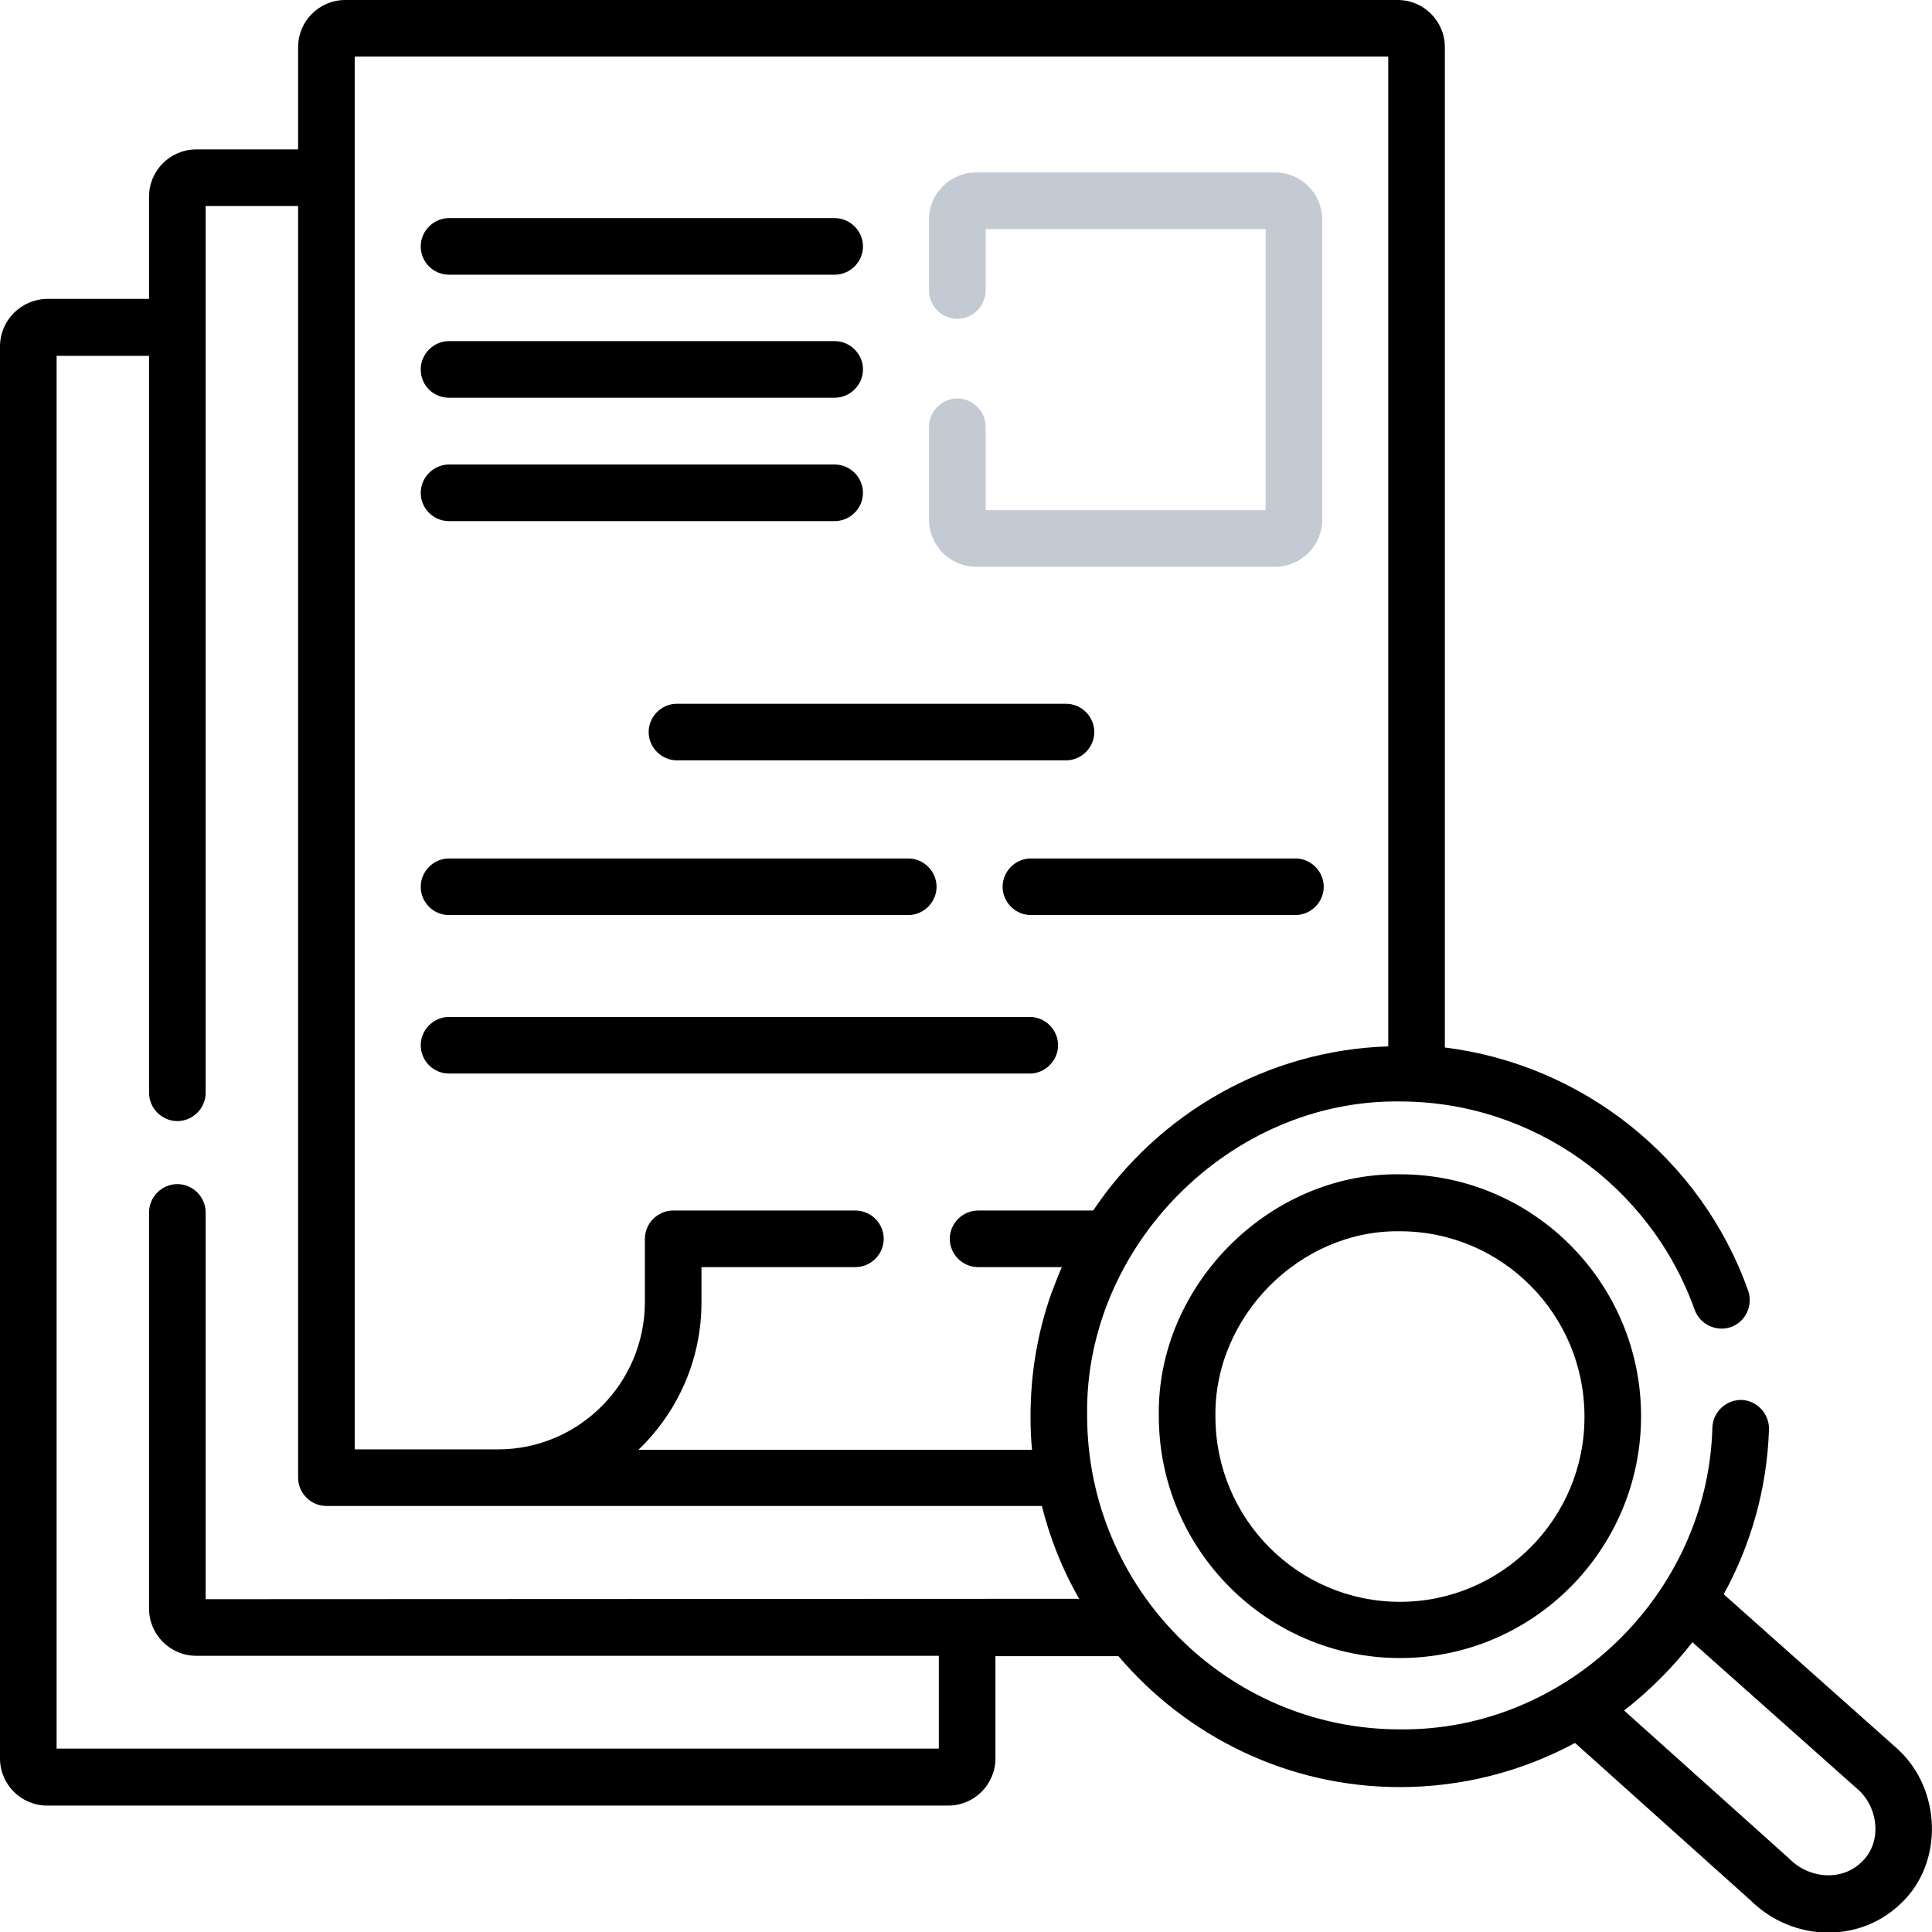 <?xml version="1.0" encoding="utf-8"?>
<!-- Generator: Adobe Illustrator 25.0.1, SVG Export Plug-In . SVG Version: 6.00 Build 0)  -->
<svg version="1.1" id="Capa_1" xmlns="http://www.w3.org/2000/svg" xmlns:xlink="http://www.w3.org/1999/xlink" x="0px" y="0px"
	 viewBox="0 0 512 512" style="enable-background:new 0 0 512 512;" xml:space="preserve">
<style type="text/css">
	.st0{fill:#C3CAD3;}
</style>
<g>
	<path class="st0" d="M258.7,150.2h79.2c6.9,0,12.5-5.6,12.5-12.5V58.2c0-6.9-5.6-12.5-12.5-12.5h-79.2c-6.9,0-12.5,5.6-12.5,12.5
		V77c0,4.1,3.4,7.5,7.5,7.5c4.1,0,7.5-3.4,7.5-7.5V60.7h74.2v74.5h-74.2v-22.1c0-4.1-3.4-7.5-7.5-7.5c-4.1,0-7.5,3.4-7.5,7.5v24.6
		C246.2,144.6,251.8,150.2,258.7,150.2z"/>
	<path d="M119,138.1h102.2c4.1,0,7.5-3.4,7.5-7.5s-3.4-7.5-7.5-7.5H119c-4.1,0-7.5,3.4-7.5,7.5C111.5,134.7,114.8,138.1,119,138.1z"
		/>
	<path d="M290,194c0-4.1-3.4-7.5-7.5-7.5H179.4c-4.1,0-7.5,3.4-7.5,7.5s3.4,7.5,7.5,7.5h103.1C286.6,201.5,290,198.1,290,194z"/>
	<path d="M119,105.4h102.2c4.1,0,7.5-3.4,7.5-7.5c0-4.1-3.4-7.5-7.5-7.5H119c-4.1,0-7.5,3.4-7.5,7.5
		C111.5,102.1,114.8,105.4,119,105.4z"/>
	<path d="M119,72.8h102.2c4.1,0,7.5-3.4,7.5-7.5s-3.4-7.5-7.5-7.5H119c-4.1,0-7.5,3.4-7.5,7.5S114.8,72.8,119,72.8z"/>
	<path d="M119,284.5h153.9c4.1,0,7.5-3.4,7.5-7.5c0-4.1-3.4-7.5-7.5-7.5H119c-4.1,0-7.5,3.4-7.5,7.5
		C111.5,281.1,114.8,284.5,119,284.5L119,284.5z"/>
	<path d="M119,242.5h121.7c4.1,0,7.5-3.4,7.5-7.5s-3.4-7.5-7.5-7.5H119c-4.1,0-7.5,3.4-7.5,7.5S114.8,242.5,119,242.5z"/>
	<path d="M343.3,227.5h-70.1c-4.1,0-7.5,3.4-7.5,7.5s3.4,7.5,7.5,7.5h70.1c4.1,0,7.5-3.4,7.5-7.5S347.4,227.5,343.3,227.5z"/>
	<path d="M503.3,463.9c-0.1-0.1-0.2-0.2-0.3-0.3l-46.2-41.1c7.3-13.3,11.5-28.2,12-43.7c0.1-4.1-3.1-7.6-7.2-7.8
		c-4.1-0.1-7.6,3.1-7.8,7.2c-1.1,44.2-38.6,80.6-82.8,80.1c-45.7,0-82.9-37.3-82.9-83.2c-0.7-44.9,38-83.8,82.9-83.2
		c35,0,66.3,22.2,78.1,55.2c1.4,3.9,5.7,5.9,9.6,4.6c3.9-1.4,5.9-5.7,4.6-9.6c-12.5-35.2-44-60-80.4-64.5V12.5
		c0-6.9-5.6-12.5-12.5-12.5H91.5C84.6,0,79,5.6,79,12.5v27.1H52c-6.9,0-12.5,5.6-12.5,12.5v27.1h-27C5.6,79.3,0,84.9,0,91.8v374.2
		c0,6.9,5.6,12.5,12.5,12.5h238.8c6.9,0,12.5-5.6,12.5-12.5v-27.1h32.6c18,21.2,44.8,34.7,74.6,34.7c16.4,0,32.3-4.1,46.4-11.7
		l46.5,41.7c11.1,11,29,11.6,40.1,0.6C515.1,493.5,514.4,474.4,503.3,463.9L503.3,463.9z M94,15h273.9v262.3
		c-31.9,1-60.8,17.6-78.2,43.5h-30.5c-4.1,0-7.5,3.4-7.5,7.5c0,4.1,3.4,7.5,7.5,7.5h22.2c-1,2.3-1.9,4.6-2.8,7
		c-3.7,10.5-5.5,21.4-5.5,32.6c0,3,0.1,5.9,0.4,8.8H169.2c10.3-9.9,16.7-23.7,16.7-39.1v-9.3h40.8c4.1,0,7.5-3.4,7.5-7.5
		c0-4.1-3.4-7.5-7.5-7.5h-48.3c-4.1,0-7.5,3.4-7.5,7.5V345c0,21.6-17.5,39.1-38.9,39.1H94L94,15z M54.5,423.8V321.3
		c0-4.1-3.4-7.5-7.5-7.5s-7.5,3.4-7.5,7.5v105c0,6.9,5.6,12.5,12.5,12.5h196.8v24.6H15V94.3h24.5v195.3c0,4.1,3.4,7.5,7.5,7.5
		s7.5-3.4,7.5-7.5V54.6H79v337c0,4.1,3.4,7.5,7.5,7.5h189.6c2.2,8.7,5.5,17,9.9,24.6L54.5,423.8L54.5,423.8z M493.4,493.4
		c-5.2,5.2-14,4.6-19.4-1l-43.6-39.1c6.7-5.2,12.9-11.4,18.1-18.1l44.3,39.4C498,479.7,498.6,488.5,493.4,493.4L493.4,493.4z"/>
	<path d="M371,311.2c-34.6-0.5-64.5,29.5-63.9,64.1c0,35.3,28.7,64.1,63.9,64.1c35.3,0,63.9-28.8,63.9-64.1S406.3,311.2,371,311.2z
		 M371,424.5c-27,0-48.9-22-48.9-49.1c-0.4-26.5,22.4-49.5,48.9-49.1c27,0,48.9,22,48.9,49.1C420,402.4,398,424.5,371,424.5z"/>
</g>
</svg>
